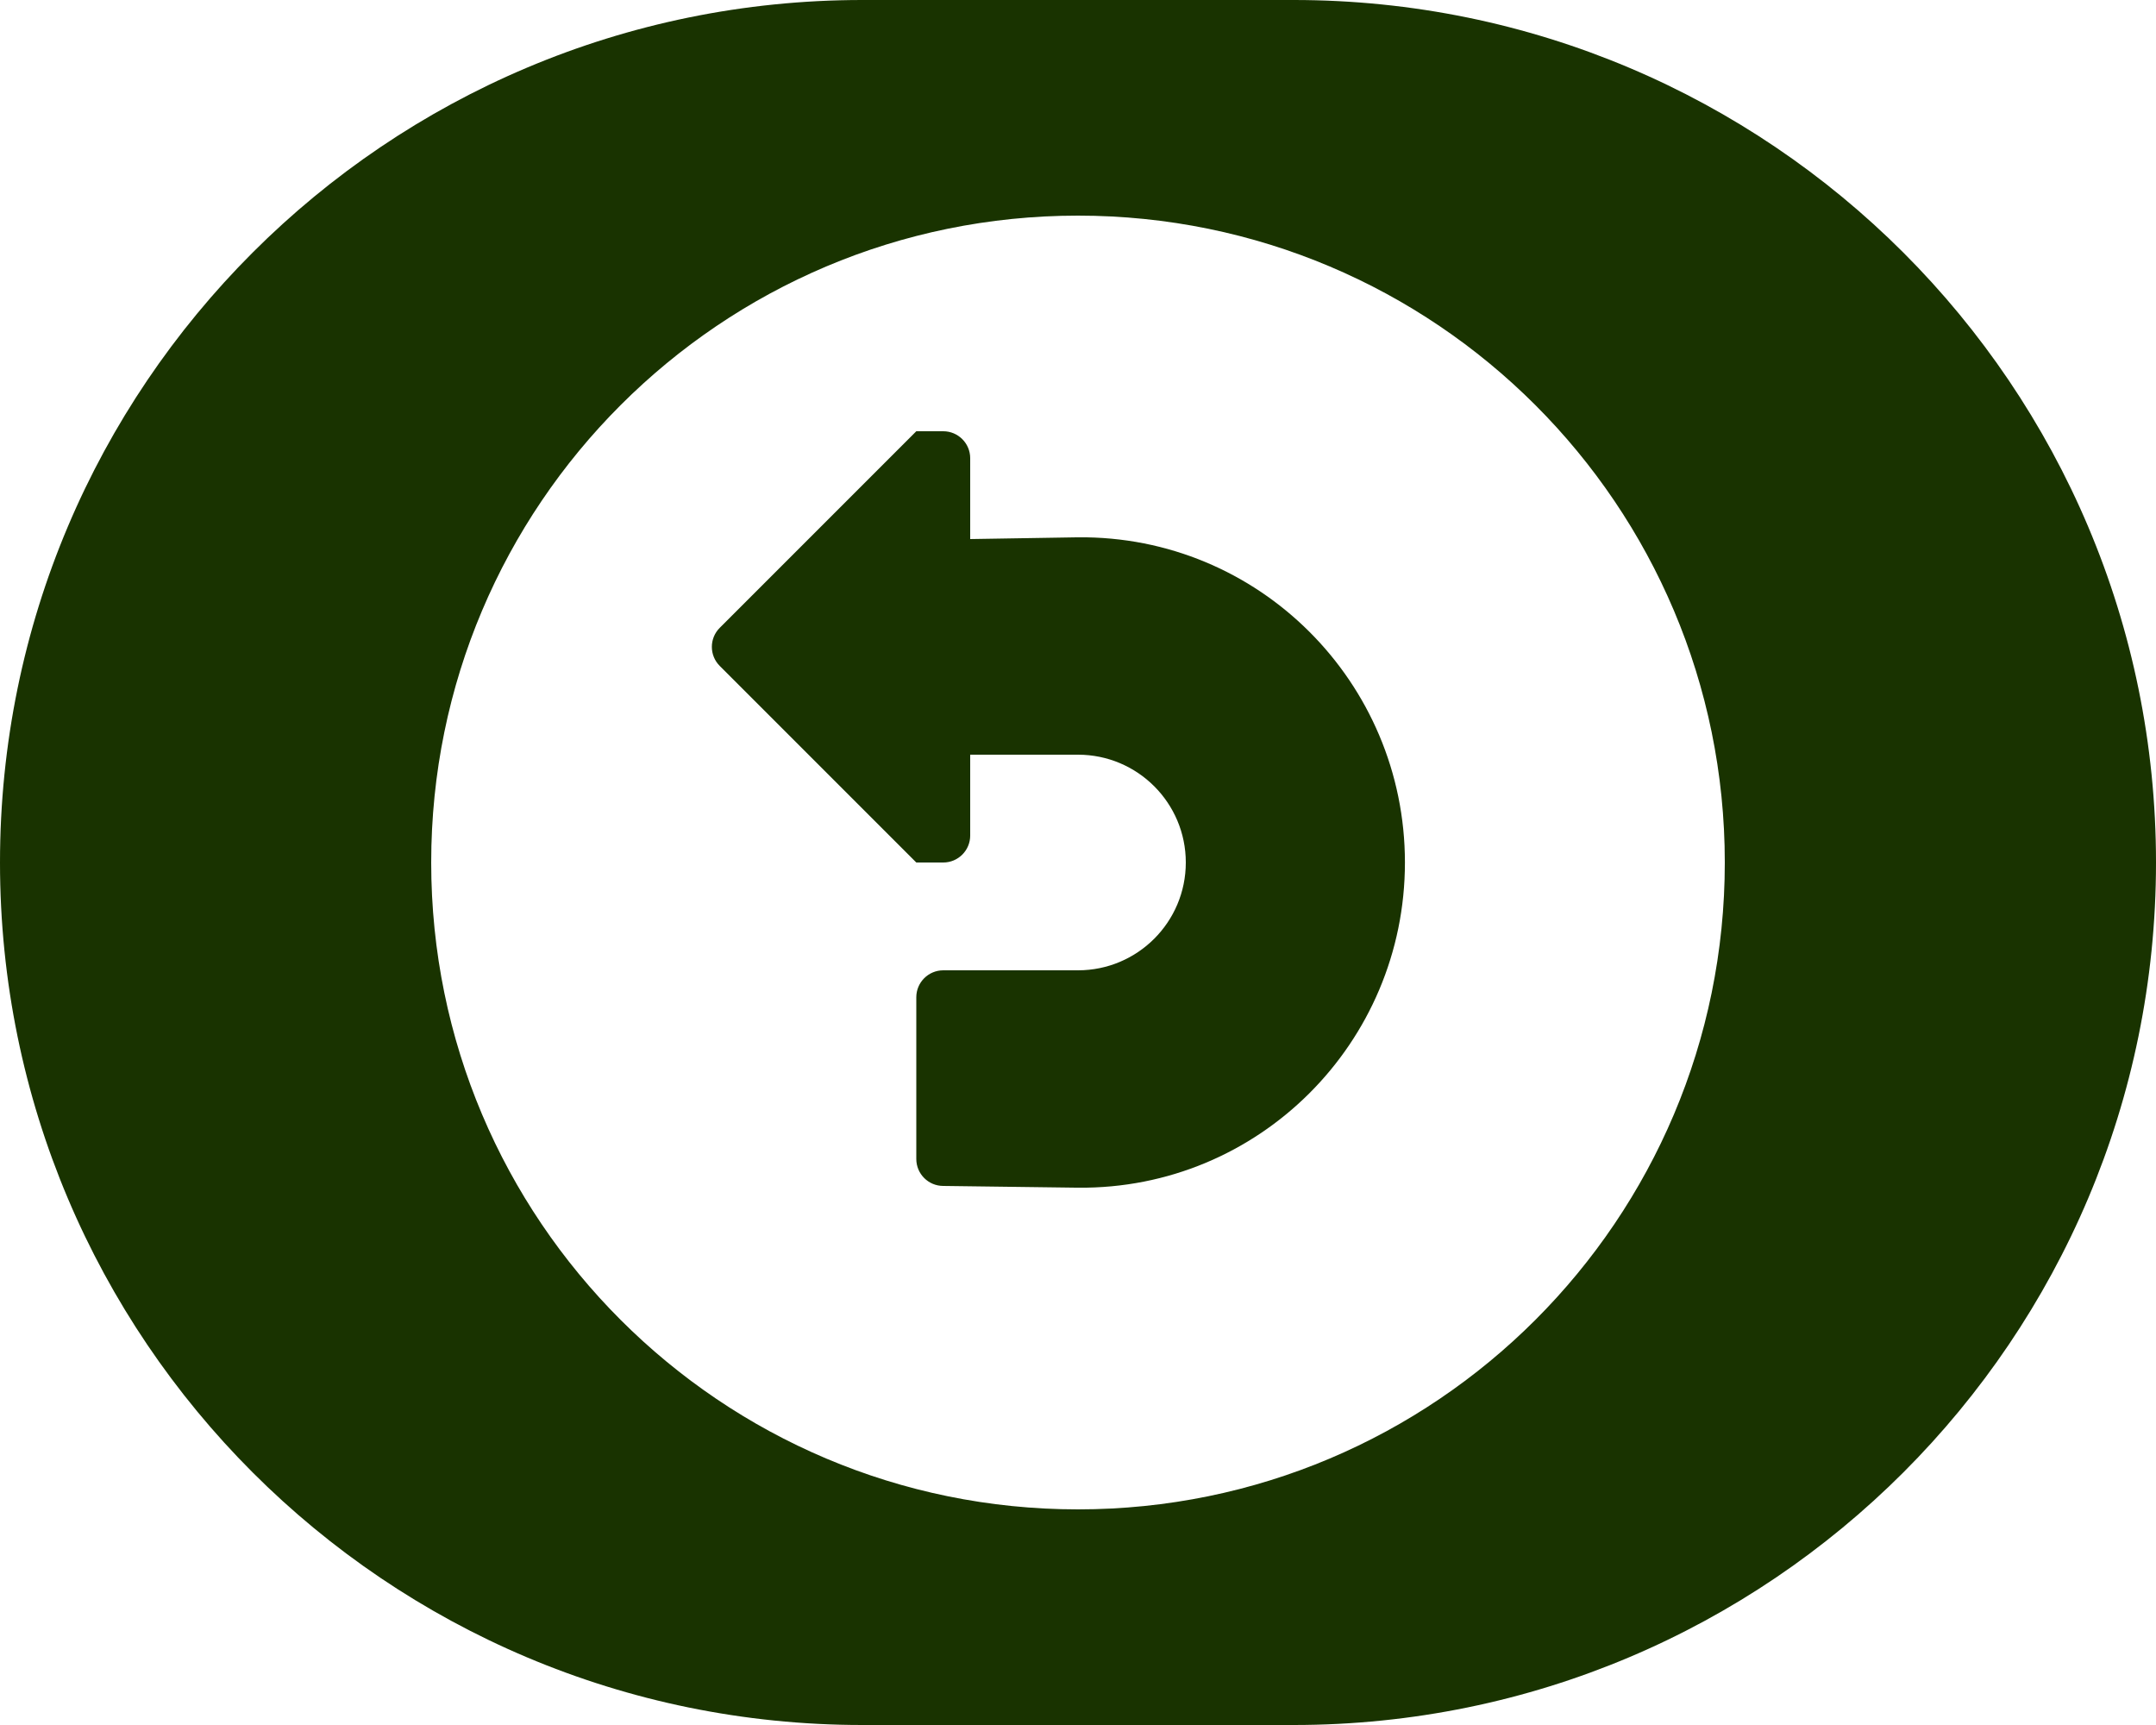 <?xml version="1.0" encoding="UTF-8" standalone="no"?>
<svg
   xmlns:dc="http://purl.org/dc/elements/1.1/"
   xmlns:cc="http://creativecommons.org/ns#"
   xmlns:rdf="http://www.w3.org/1999/02/22-rdf-syntax-ns#"
   xmlns:svg="http://www.w3.org/2000/svg"
   xmlns="http://www.w3.org/2000/svg"
   xmlns:sodipodi="http://sodipodi.sourceforge.net/DTD/sodipodi-0.dtd"
   xmlns:inkscape="http://www.inkscape.org/namespaces/inkscape"
   width="80"
   height="64"
   id="svg2"
   version="1.1"
   inkscape:version="0.92.3 (2405546, 2018-03-11)"
   sodipodi:docname="rotate-button-left.svg"
   style="enable-background:new">
  <defs
     id="defs7" />
  <sodipodi:namedview
     pagecolor="#ffffff"
     bordercolor="#666666"
     borderopacity="1"
     objecttolerance="10"
     gridtolerance="10"
     guidetolerance="10"
     inkscape:pageopacity="0"
     inkscape:pageshadow="2"
     inkscape:window-width="1366"
     inkscape:window-height="768"
     id="namedview5"
     showgrid="true"
     inkscape:object-nodes="true"
     inkscape:zoom="5.1872286"
     inkscape:cx="103.73326"
     inkscape:cy="35.5197"
     inkscape:window-x="0"
     inkscape:window-y="0"
     inkscape:window-maximized="1"
     inkscape:current-layer="layer1"
     width="128px"
     inkscape:snap-smooth-nodes="true">
    <inkscape:grid
       type="xygrid"
       id="grid10"
       spacingx="8"
       spacingy="8"
       empspacing="4" />
  </sodipodi:namedview>
  <g
     inkscape:label="Layer 1"
     inkscape:groupmode="layer"
     id="layer1"
     transform="translate(0,-4936)">
    <path
       id="path166"
       style="opacity:1;fill:#193300;fill-opacity:1;stroke:none;stroke-width:2.25;stroke-linecap:round;stroke-linejoin:round;stroke-miterlimit:4;stroke-dasharray:none"
       d="m 34,4979 v -6 C 34,4972.448 34.448,4972 35,4972 h 5 c 2.209,0 4,-1.791 4,-4 0,-2.209 -1.791,-4 -4,-4 h -4 v 3 c 0,0.552 -0.448,1 -1,1 h -1 l -7.293,-7.293 c -0.391,-0.391 -0.391,-1.024 0,-1.414 L 34,4952 h 1 c 0.552,0 1,0.448 1,1 v 3 l 4,-0.065 c 6.699,-0.065 12.13,5.366 12.131,12.065 -4.79e-4,6.699 -5.431,12.13 -12.131,12.065 l -5,-0.065 c -0.552,-2e-4 -1,-0.448 -1,-1 z M 32,4936 c -17.673,0 -32,14.327 -32,32 0,17.673 14.327,32 32,32 h 16 c 17.673,0 32,-14.327 32,-32 0,-17.673 -14.327,-32 -32,-32 z m 8,8 c 13.255,0 24,10.745 24,24 0,13.255 -10.745,24 -24,24 -13.255,0 -24,-10.745 -24,-24 0,-13.255 10.745,-24 24,-24 z"
       inkscape:connector-curvature="0"
       sodipodi:nodetypes="cssssscssccccsscccccscssssssssssss" />
  </g>
</svg>
